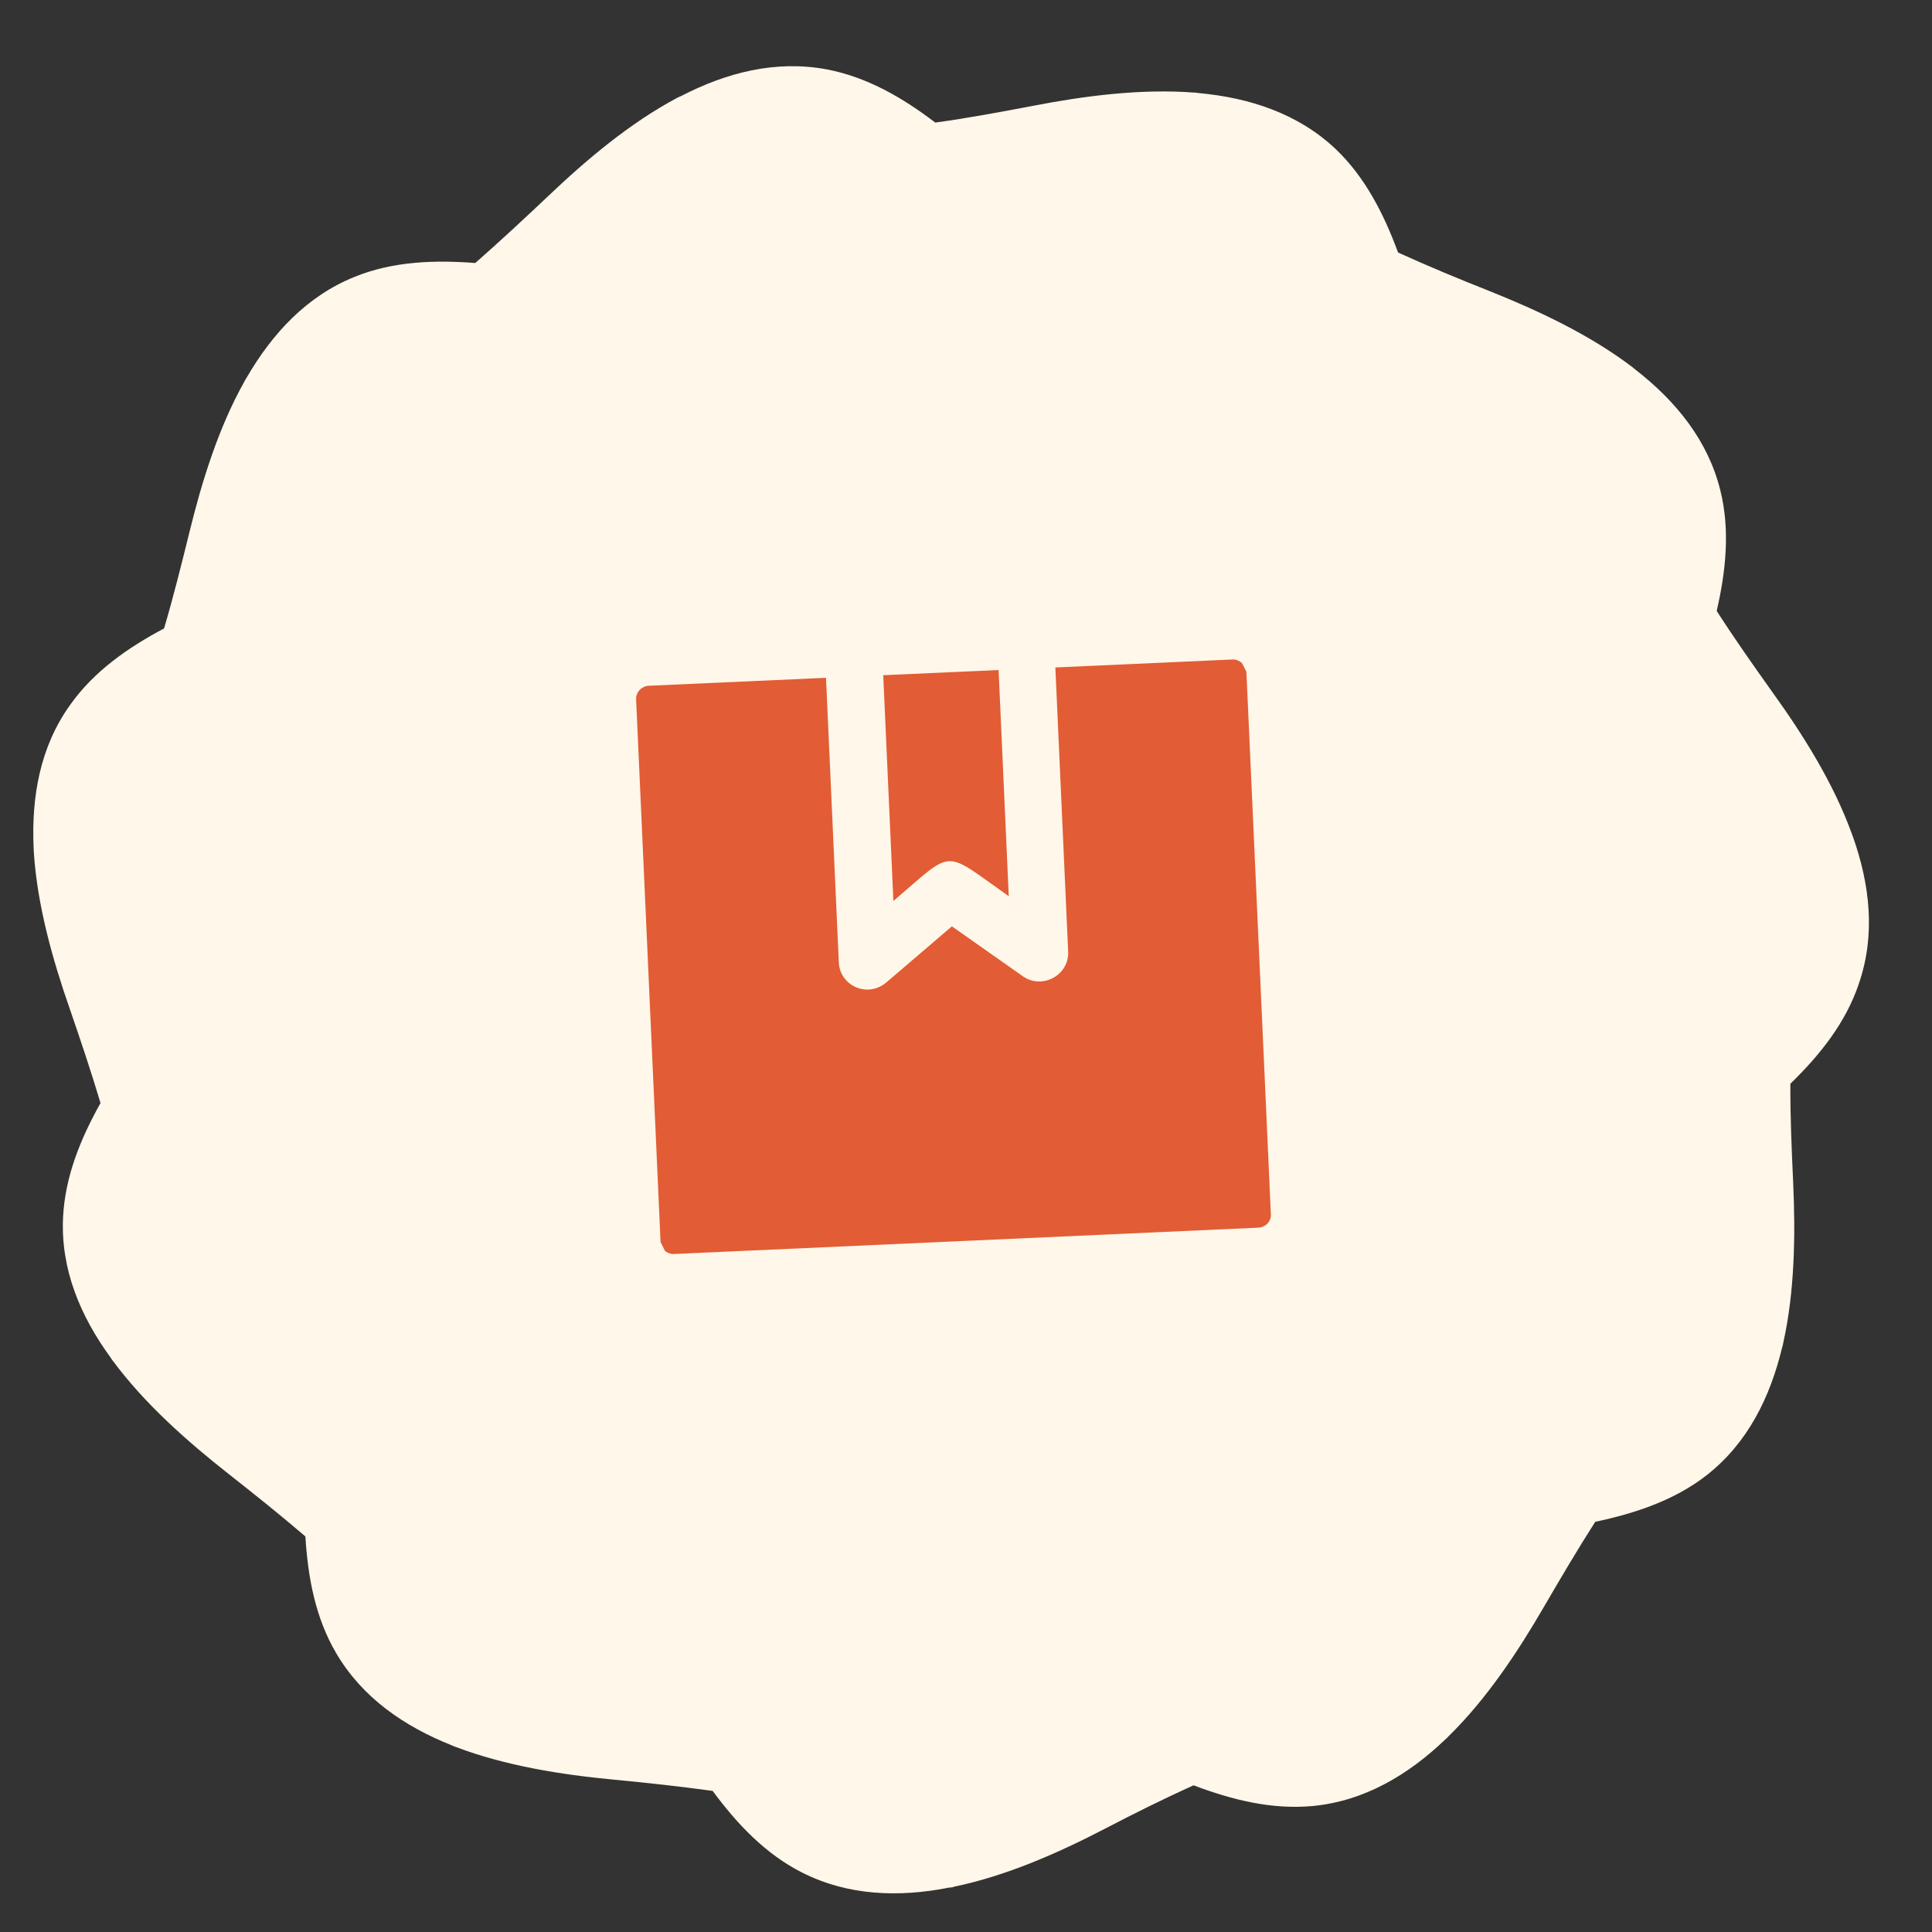 <svg width="76" height="76" viewBox="0 0 76 76" fill="none" xmlns="http://www.w3.org/2000/svg">
<rect x="0" y="0" width="76" height="76" fill="#333333" stroke="none"/>
<path d="M72.883 32.906C72.883 32.906 72.853 32.815 72.838 32.776C72.129 30.823 70.947 28.929 69.736 27.248C68.974 26.177 68.227 25.119 67.531 24.033C67.895 22.451 68.06 20.84 67.674 19.292C67.189 17.328 65.93 15.78 64.329 14.537C64.288 14.499 64.234 14.462 64.192 14.425C62.538 13.171 60.527 12.223 58.604 11.454C57.38 10.97 56.182 10.472 54.996 9.933C54.439 8.42 53.7 6.967 52.541 5.862C51.065 4.468 49.161 3.844 47.133 3.659C47.079 3.649 47.013 3.638 46.96 3.641C44.88 3.485 42.674 3.768 40.644 4.162C39.361 4.404 38.078 4.646 36.791 4.822C35.506 3.841 34.095 3.024 32.51 2.727C30.513 2.357 28.58 2.851 26.774 3.788C26.721 3.803 26.67 3.832 26.618 3.86C24.787 4.837 23.082 6.269 21.575 7.704C20.625 8.602 19.674 9.487 18.696 10.346C17.079 10.222 15.444 10.282 13.953 10.889C12.072 11.644 10.712 13.113 9.695 14.868C9.658 14.923 9.633 14.963 9.609 15.017C8.594 16.825 7.937 18.946 7.447 20.954C7.134 22.217 6.821 23.481 6.454 24.721C5.023 25.482 3.691 26.41 2.76 27.728C1.579 29.372 1.232 31.334 1.323 33.356C1.325 33.408 1.328 33.474 1.331 33.526C1.464 35.598 2.061 37.728 2.744 39.684C3.169 40.914 3.581 42.145 3.954 43.391C3.16 44.807 2.554 46.307 2.48 47.902C2.387 49.932 3.156 51.765 4.353 53.407C4.382 53.459 4.41 53.497 4.452 53.548C5.689 55.215 7.353 56.692 8.983 57.973C10.01 58.782 11.024 59.591 12.013 60.44C12.112 62.054 12.408 63.645 13.223 65.028C14.253 66.784 15.889 67.907 17.785 68.663C17.839 68.687 17.893 68.711 17.933 68.722C19.881 69.463 22.076 69.811 24.145 70.007C25.458 70.132 26.745 70.272 28.035 70.45C28.991 71.749 30.114 72.934 31.547 73.659C33.358 74.577 35.355 74.645 37.345 74.252C37.411 74.249 37.477 74.247 37.528 74.218C39.569 73.797 41.603 72.903 43.435 71.953C44.596 71.348 45.759 70.769 46.95 70.229C48.468 70.805 50.044 71.195 51.648 71.043C53.673 70.847 55.397 69.822 56.865 68.415C56.904 68.386 56.942 68.345 56.979 68.304C58.472 66.843 59.696 64.999 60.738 63.203C61.4 62.068 62.05 60.961 62.753 59.864C64.336 59.529 65.885 59.012 67.147 58.022C68.742 56.766 69.626 54.99 70.104 53.009C70.128 52.942 70.138 52.889 70.149 52.823C70.599 50.803 70.632 48.592 70.539 46.532C70.48 45.232 70.422 43.933 70.429 42.631C71.593 41.5 72.606 40.231 73.118 38.709C73.784 36.785 73.563 34.809 72.882 32.893L72.883 32.906Z" fill="#FFF7E9"/>
<path d="M42.019 37.441L41.515 26.256L48.498 25.942C48.621 25.936 48.764 25.999 48.856 26.083L49.03 26.424L49.993 47.782C50.005 48.061 49.769 48.281 49.505 48.293L26.517 49.329C26.377 49.335 26.251 49.288 26.159 49.205L25.985 48.863L25.023 27.506C25.011 27.227 25.247 26.989 25.51 26.977L32.493 26.663L32.997 37.865C33.038 38.772 34.137 39.3 34.9 38.618L37.445 36.44L40.248 38.412C41.012 38.937 42.06 38.348 42.019 37.441Z" fill="#E25C35"/>
<path d="M35.144 35.443L34.744 26.561L39.282 26.357L39.682 35.255C37.044 33.399 37.571 33.375 35.144 35.443Z" fill="#E25C35"/>
</svg>
